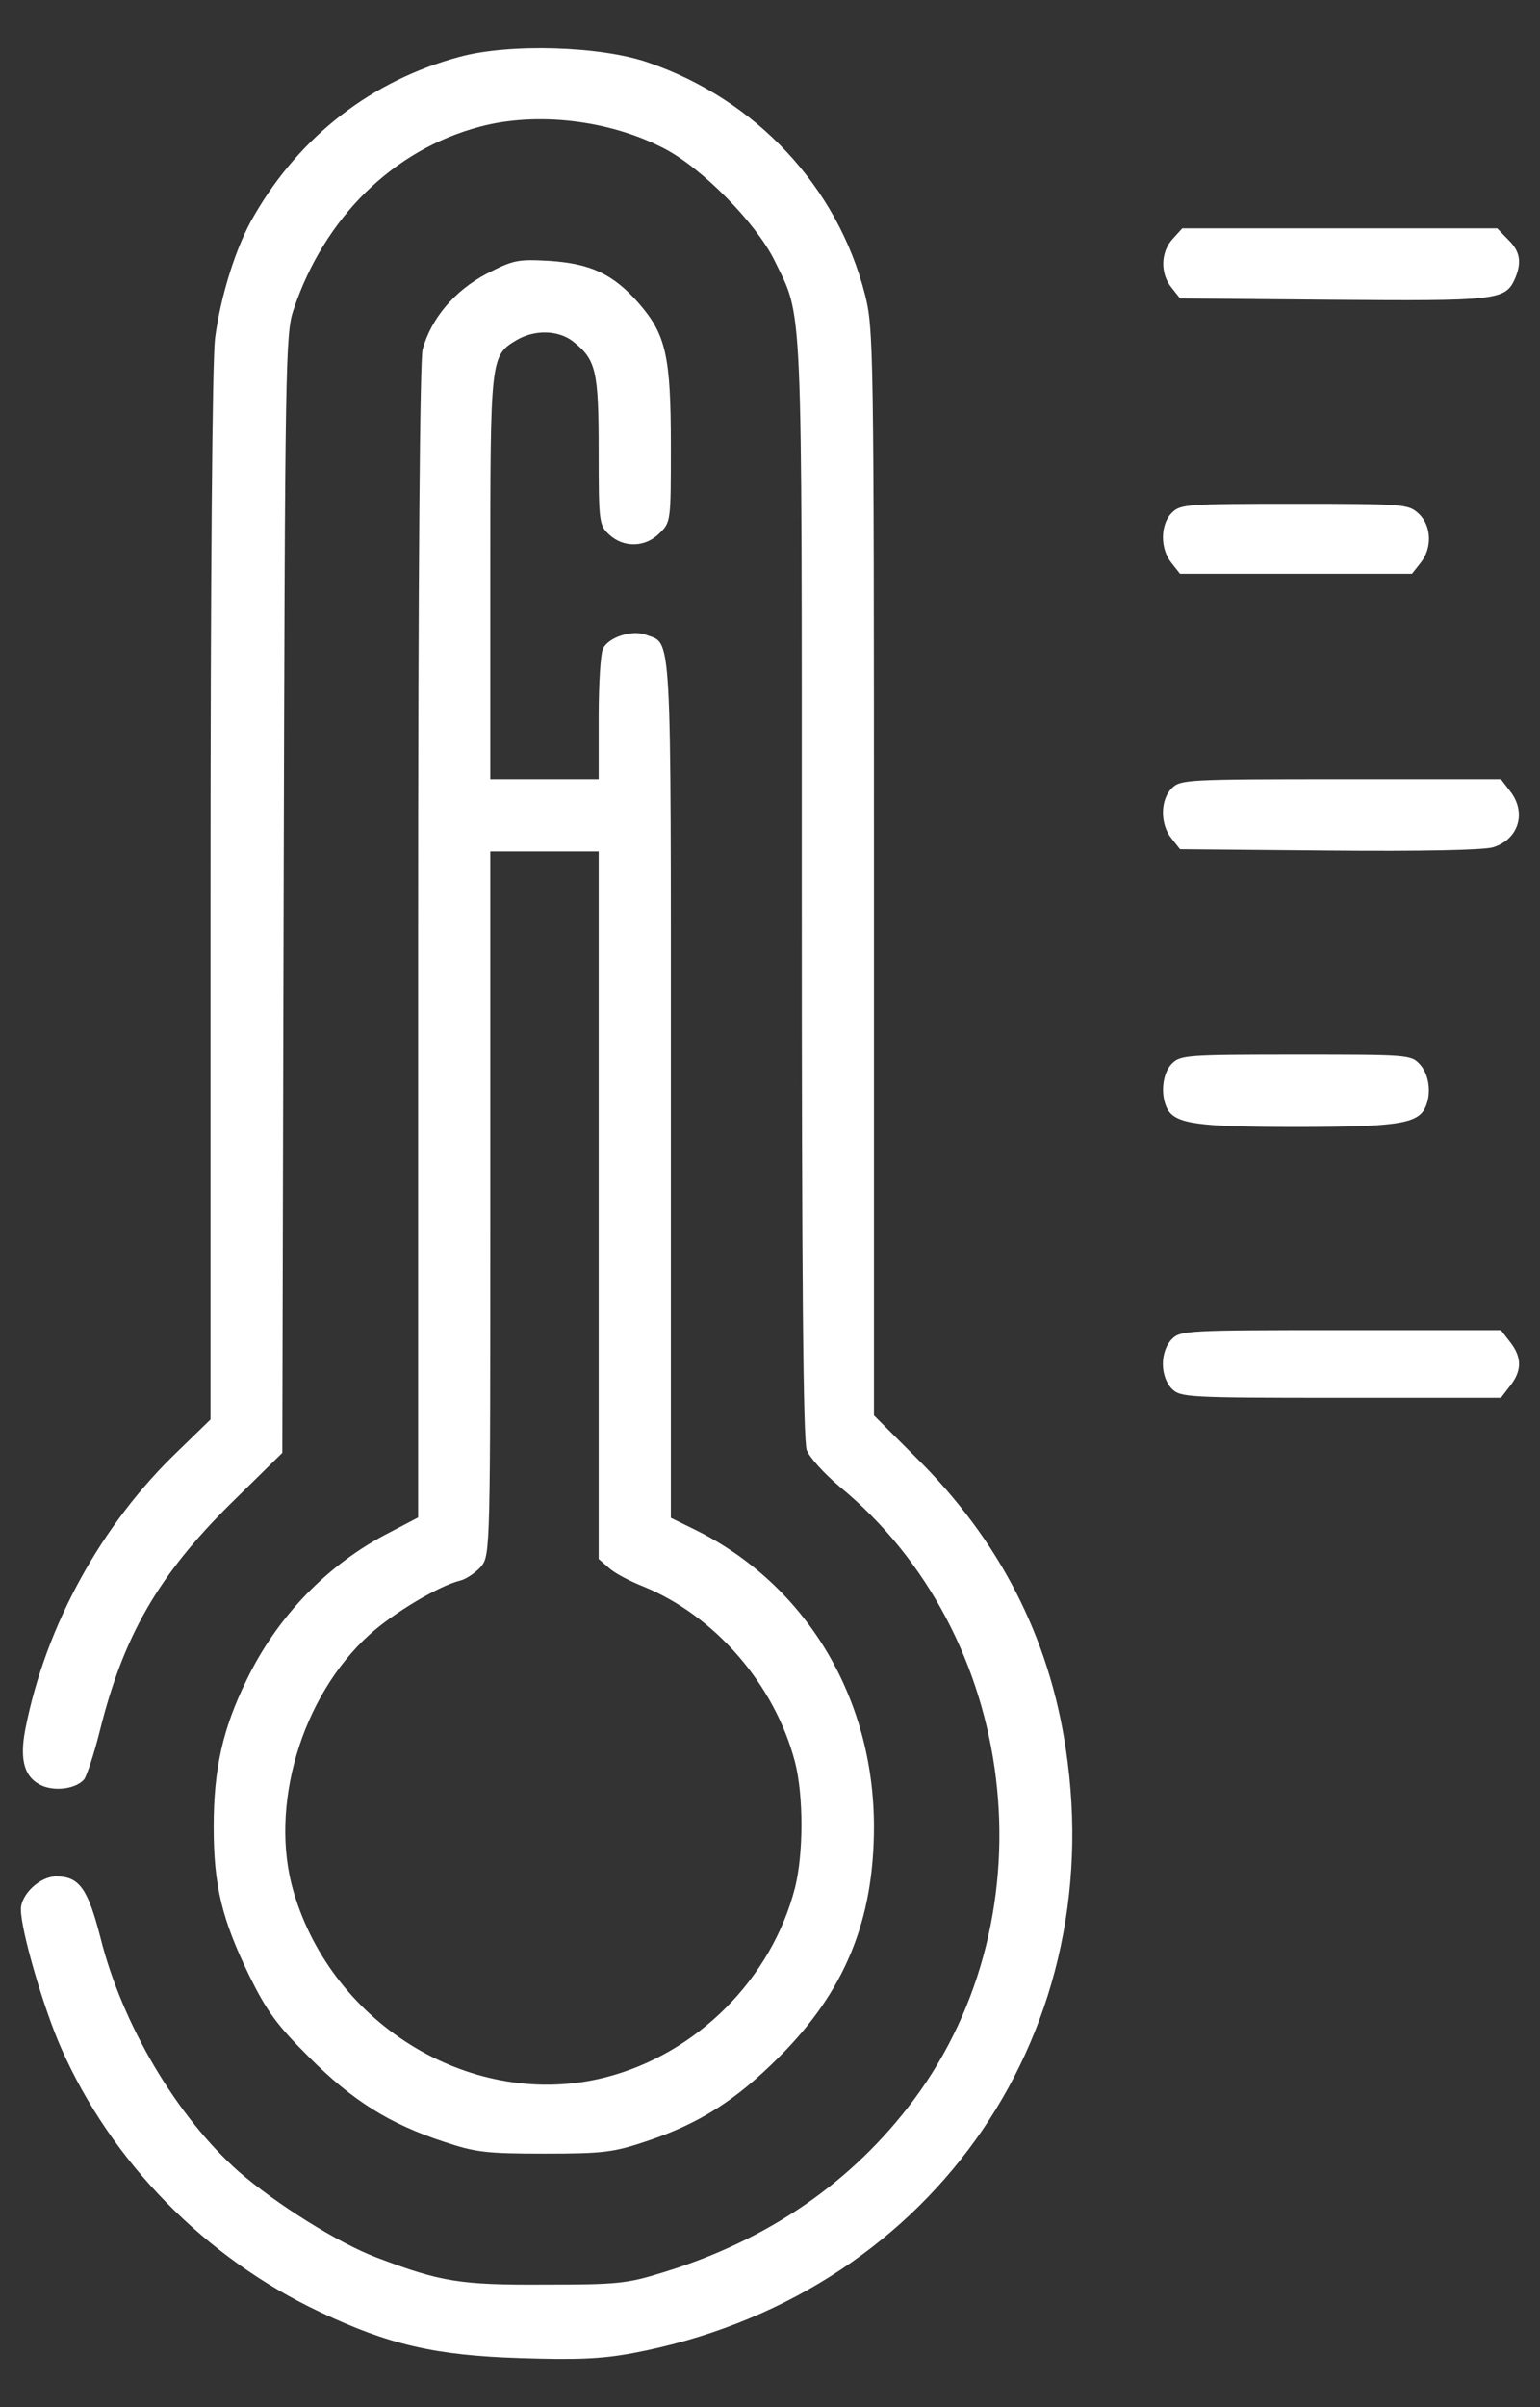 <svg width="16" height="25" viewBox="0 0 16 25" fill="none" xmlns="http://www.w3.org/2000/svg">
<rect x="0" y="0" width="16" height="25" fill="#333333" stroke="none"/>
<path d="M4.775 0.59C3.866 0.834 3.12 1.41 2.642 2.236C2.454 2.55 2.29 3.08 2.234 3.516C2.206 3.75 2.187 5.931 2.187 9.317V14.742L1.854 15.066C1.057 15.825 0.475 16.881 0.264 17.954C0.199 18.287 0.255 18.47 0.447 18.55C0.593 18.606 0.794 18.573 0.874 18.48C0.902 18.442 0.977 18.217 1.038 17.973C1.282 16.993 1.643 16.36 2.403 15.61L2.933 15.089L2.947 9.279C2.961 3.793 2.965 3.46 3.05 3.216C3.369 2.259 4.086 1.556 4.982 1.317C5.577 1.157 6.332 1.246 6.9 1.542C7.298 1.748 7.852 2.315 8.044 2.7C8.344 3.319 8.33 2.967 8.33 9.223C8.33 13.246 8.344 14.967 8.382 15.061C8.41 15.136 8.564 15.305 8.719 15.436C10.586 16.97 10.937 19.868 9.493 21.809C8.855 22.663 7.978 23.267 6.89 23.6C6.511 23.718 6.412 23.727 5.657 23.727C4.78 23.732 4.579 23.699 3.913 23.446C3.514 23.296 2.867 22.888 2.482 22.555C1.84 21.987 1.268 21.026 1.043 20.121C0.911 19.61 0.822 19.488 0.583 19.488C0.414 19.488 0.217 19.675 0.217 19.83C0.217 20.05 0.452 20.857 0.635 21.27C1.155 22.451 2.131 23.45 3.326 24.013C4.039 24.351 4.522 24.463 5.399 24.491C5.985 24.51 6.243 24.501 6.571 24.44C9.615 23.868 11.533 21.195 11.073 18.161C10.9 17.002 10.384 15.994 9.516 15.136L9.08 14.7V9.059C9.08 3.6 9.076 3.408 8.986 3.056C8.7 1.94 7.856 1.035 6.74 0.651C6.248 0.477 5.291 0.449 4.775 0.59Z" fill="white"/>
<path d="M12.185 2.48C12.058 2.616 12.053 2.841 12.171 2.986L12.26 3.099L13.845 3.113C15.533 3.127 15.636 3.117 15.735 2.906C15.814 2.728 15.796 2.611 15.669 2.489L15.556 2.372H13.92H12.283L12.185 2.48Z" fill="white"/>
<path d="M5.052 2.845C4.724 3.019 4.48 3.305 4.391 3.628C4.363 3.741 4.344 5.851 4.344 9.781V15.76L4.049 15.915C3.406 16.243 2.881 16.787 2.562 17.448C2.314 17.954 2.22 18.372 2.22 18.972C2.22 19.582 2.304 19.929 2.59 20.519C2.773 20.89 2.876 21.031 3.214 21.368C3.659 21.814 4.044 22.058 4.616 22.245C4.94 22.353 5.052 22.367 5.657 22.367C6.267 22.367 6.375 22.353 6.712 22.24C7.261 22.058 7.645 21.814 8.095 21.363C8.775 20.684 9.08 19.947 9.08 18.972C9.08 17.631 8.372 16.454 7.219 15.886L6.97 15.764V11.305C6.97 6.437 6.984 6.695 6.707 6.592C6.571 6.54 6.328 6.615 6.267 6.733C6.239 6.78 6.22 7.108 6.22 7.455V8.093H5.657H5.094V6.001C5.094 3.708 5.094 3.694 5.371 3.53C5.559 3.422 5.802 3.427 5.957 3.549C6.192 3.736 6.22 3.849 6.22 4.683C6.22 5.424 6.224 5.453 6.328 5.551C6.478 5.692 6.707 5.687 6.853 5.537C6.97 5.424 6.97 5.41 6.97 4.632C6.97 3.694 6.918 3.474 6.637 3.15C6.37 2.845 6.135 2.737 5.704 2.709C5.376 2.691 5.333 2.7 5.052 2.845ZM6.22 12.515V16.191L6.328 16.285C6.384 16.337 6.543 16.421 6.684 16.477C7.43 16.782 8.049 17.495 8.26 18.301C8.349 18.648 8.349 19.249 8.26 19.605C8.016 20.552 7.242 21.331 6.29 21.575C4.93 21.922 3.462 21.049 3.05 19.647C2.792 18.766 3.129 17.617 3.842 16.974C4.091 16.749 4.564 16.468 4.78 16.416C4.85 16.398 4.949 16.327 5.001 16.266C5.094 16.149 5.094 16.065 5.094 12.496V8.843H5.657H6.22V12.515Z" fill="white"/>
<path d="M12.175 5.326C12.053 5.448 12.053 5.701 12.171 5.846L12.26 5.959H13.465H14.67L14.759 5.846C14.881 5.696 14.876 5.462 14.74 5.335C14.633 5.237 14.6 5.232 13.451 5.232C12.33 5.232 12.264 5.237 12.175 5.326Z" fill="white"/>
<path d="M12.175 8.186C12.053 8.308 12.053 8.562 12.171 8.707L12.26 8.82L13.802 8.834C14.783 8.843 15.402 8.829 15.509 8.801C15.777 8.721 15.866 8.44 15.688 8.215L15.594 8.093H13.929C12.33 8.093 12.264 8.097 12.175 8.186Z" fill="white"/>
<path d="M12.175 11.047C12.077 11.146 12.053 11.37 12.128 11.516C12.213 11.671 12.438 11.704 13.465 11.704C14.492 11.704 14.717 11.671 14.801 11.516C14.876 11.375 14.853 11.164 14.754 11.056C14.661 10.953 14.633 10.953 13.465 10.953C12.33 10.953 12.264 10.958 12.175 11.047Z" fill="white"/>
<path d="M12.175 13.908C12.119 13.964 12.082 14.062 12.082 14.165C12.082 14.269 12.119 14.367 12.175 14.423C12.264 14.512 12.33 14.517 13.929 14.517H15.594L15.688 14.395C15.814 14.236 15.814 14.095 15.688 13.936L15.594 13.814H13.929C12.33 13.814 12.264 13.818 12.175 13.908Z" fill="white"/>
</svg>
